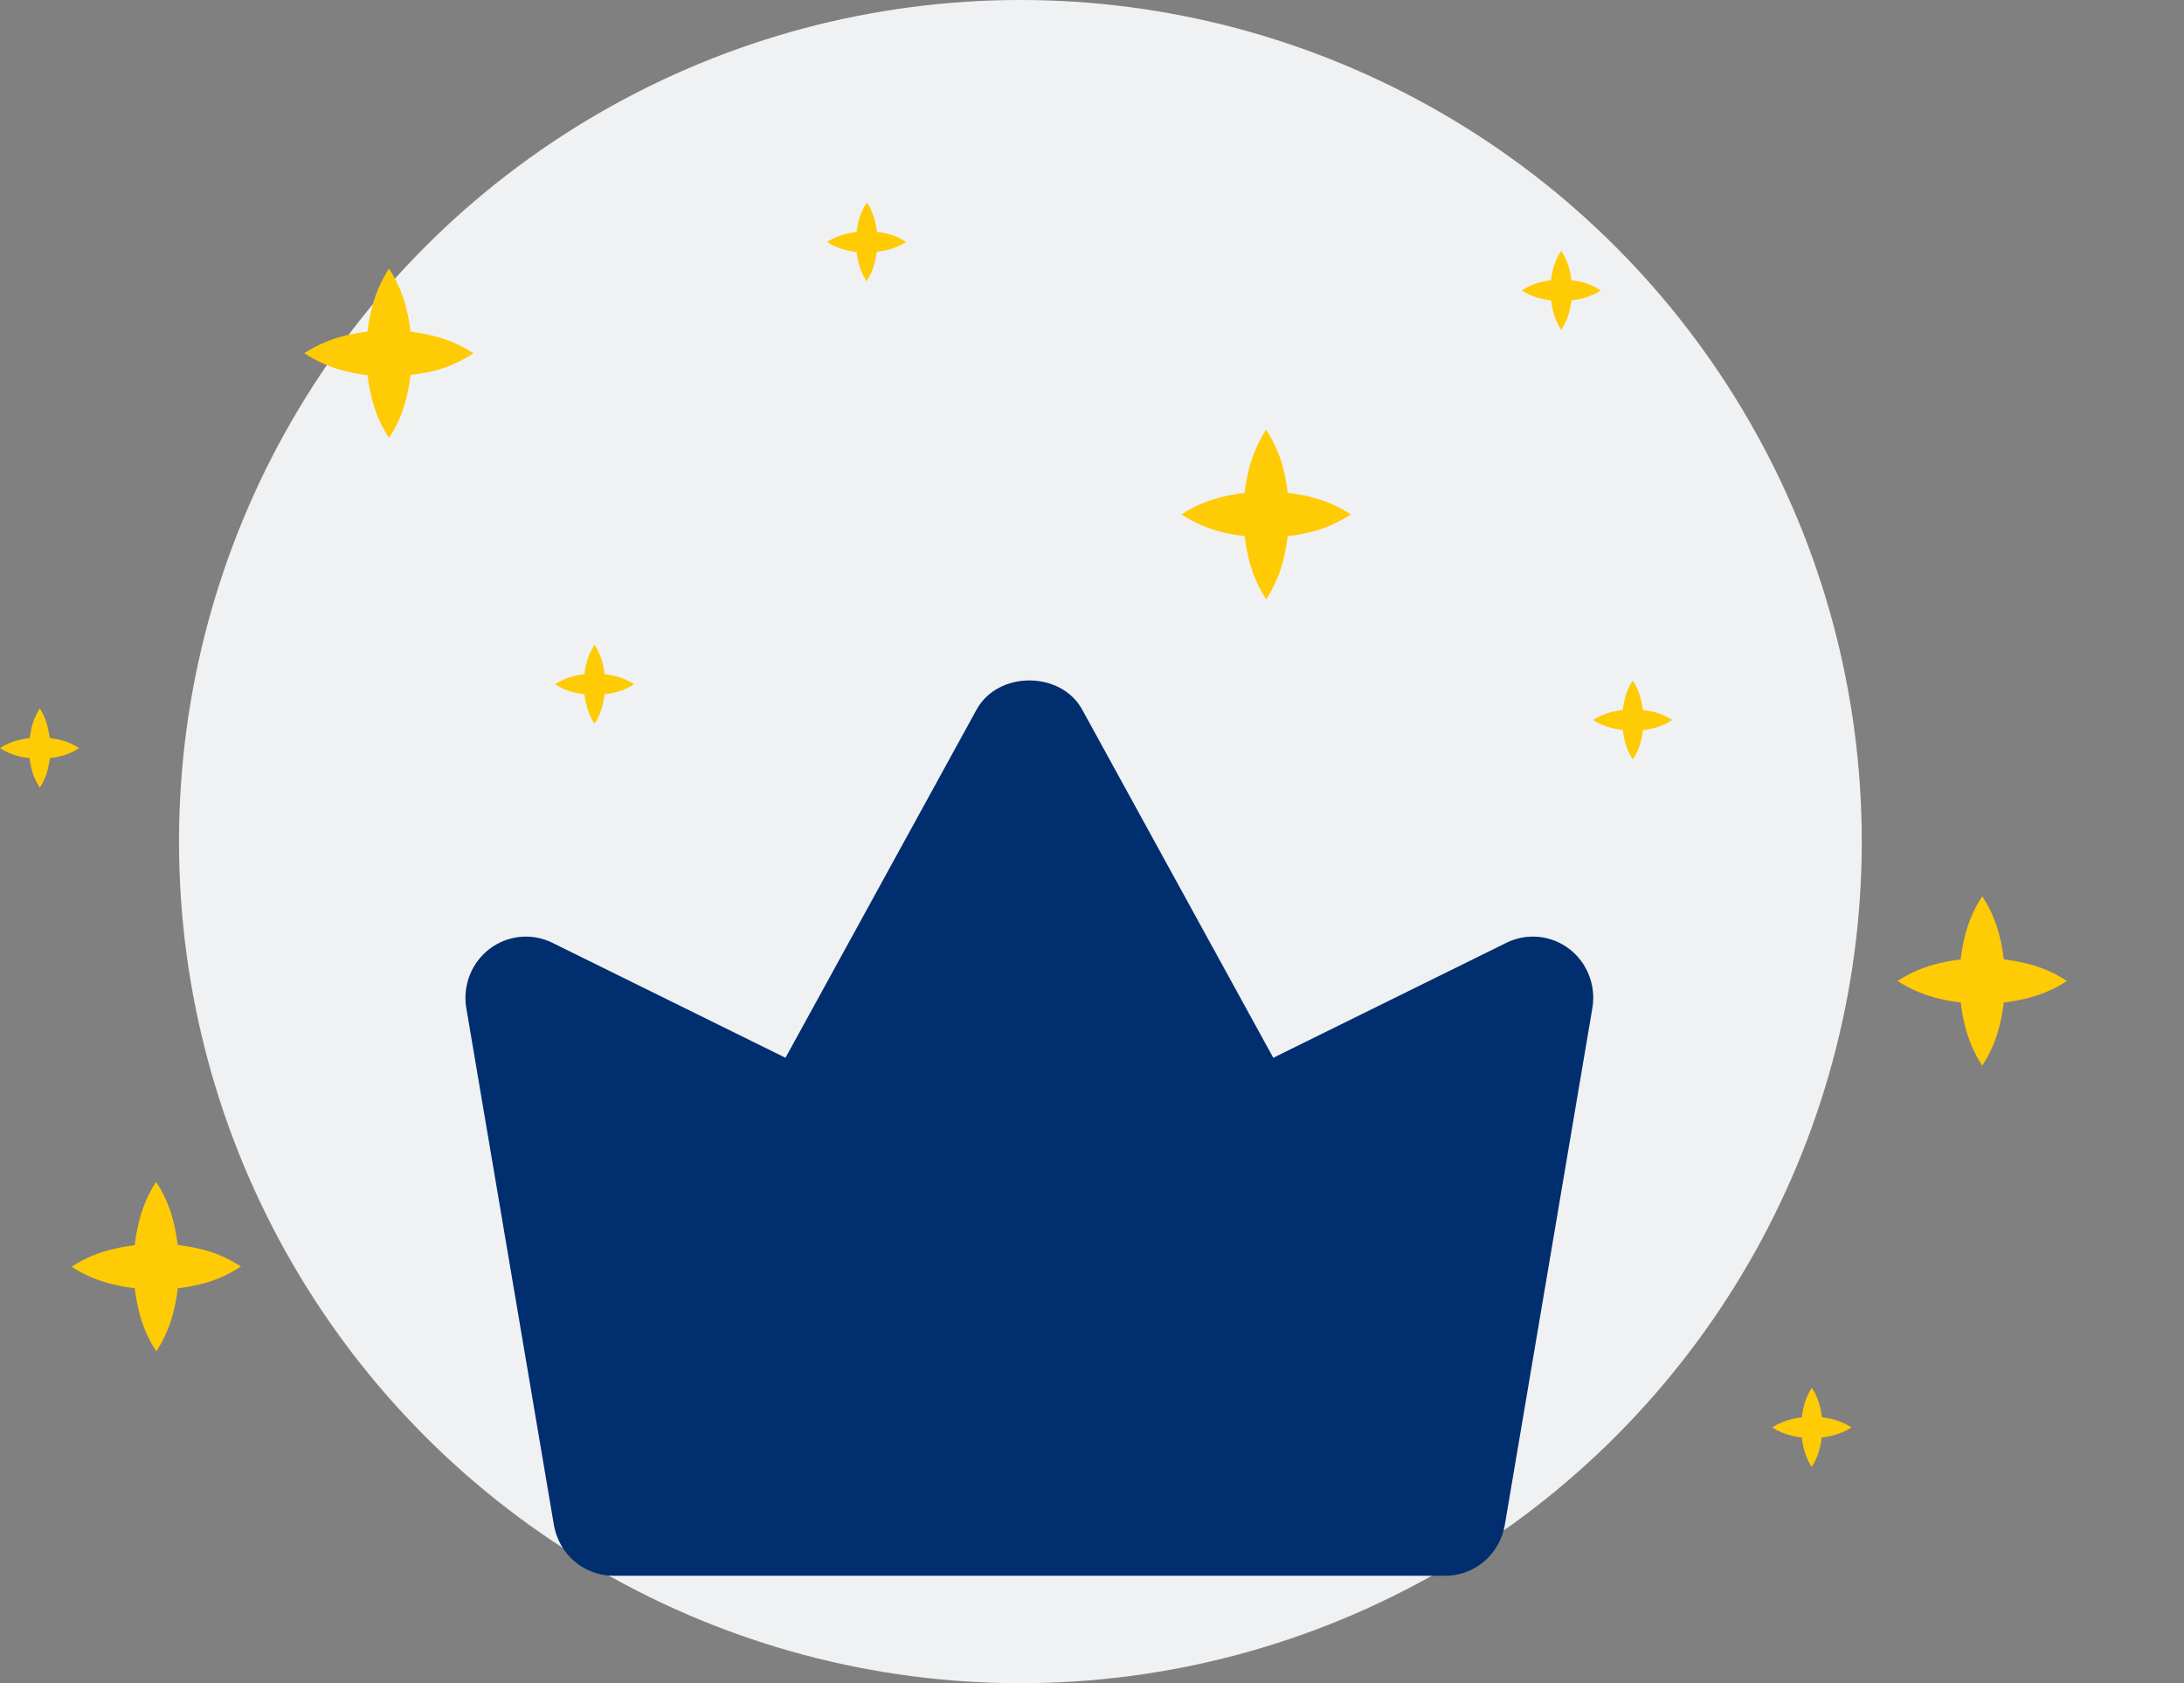 <svg xmlns="http://www.w3.org/2000/svg" width="122" height="94" viewBox="0 0 122 94" fill="none">
<rect x="0" y="0" width="122" height="94" fill="#808080" stroke="none"/>
<circle cx="57" cy="47" r="47" fill="#F0F1F3"/>
<g clip-path="url(#clip0)">
<path d="M75.459 28.729C74.737 28.255 73.936 27.915 73.093 27.726C72.711 27.636 72.324 27.568 71.934 27.523C71.888 27.134 71.82 26.747 71.731 26.365C71.543 25.522 71.203 24.721 70.728 24C70.255 24.722 69.916 25.523 69.728 26.365C69.637 26.748 69.569 27.136 69.524 27.526C69.133 27.573 68.746 27.64 68.362 27.73C67.521 27.919 66.721 28.257 66 28.729C66.721 29.204 67.521 29.546 68.362 29.739C68.746 29.829 69.135 29.897 69.528 29.942C69.572 30.333 69.64 30.721 69.731 31.104C69.919 31.945 70.257 32.746 70.728 33.468C71.201 32.747 71.539 31.946 71.728 31.104C71.817 30.722 71.885 30.335 71.931 29.945C72.322 29.901 72.71 29.833 73.093 29.742C73.936 29.549 74.737 29.206 75.459 28.729Z" fill="#FFCB05"/>
<path d="M115.459 54.783C114.737 54.308 113.936 53.968 113.093 53.78C112.711 53.692 112.324 53.624 111.934 53.577C111.889 53.187 111.822 52.8 111.731 52.418C111.542 51.577 111.203 50.776 110.731 50.054C110.256 50.775 109.916 51.576 109.728 52.418C109.637 52.801 109.569 53.189 109.524 53.58C109.134 53.627 108.748 53.696 108.365 53.786C107.523 53.972 106.721 54.31 106 54.783C106.723 55.254 107.524 55.591 108.365 55.78C108.748 55.871 109.136 55.938 109.528 55.983C109.572 56.375 109.64 56.764 109.731 57.148C109.92 57.989 110.259 58.79 110.731 59.513C111.2 58.789 111.538 57.989 111.728 57.148C111.819 56.765 111.887 56.377 111.931 55.986C112.322 55.942 112.71 55.874 113.093 55.783C113.936 55.596 114.737 55.257 115.459 54.783Z" fill="#FFCB05"/>
<path d="M93.417 40.209C93.079 39.989 92.705 39.831 92.312 39.742C92.132 39.702 91.951 39.67 91.769 39.647C91.746 39.465 91.714 39.284 91.673 39.105C91.585 38.711 91.426 38.336 91.204 38C90.985 38.338 90.829 38.712 90.743 39.105C90.699 39.283 90.667 39.464 90.648 39.647C90.465 39.67 90.284 39.702 90.105 39.742C89.712 39.832 89.338 39.99 89 40.209C89.338 40.431 89.713 40.589 90.108 40.676C90.287 40.72 90.468 40.752 90.651 40.771C90.673 40.955 90.705 41.137 90.746 41.317C90.836 41.71 90.994 42.084 91.213 42.422C91.435 42.085 91.593 41.711 91.68 41.317C91.724 41.138 91.756 40.957 91.775 40.774C91.956 40.752 92.137 40.72 92.321 40.679C92.712 40.59 93.083 40.431 93.417 40.209Z" fill="#FFCB05"/>
<path d="M50.621 13.514C50.289 13.294 49.92 13.136 49.532 13.047C49.353 13.003 49.172 12.971 48.989 12.952C48.969 12.769 48.938 12.588 48.894 12.409C48.807 12.016 48.649 11.641 48.427 11.305C48.201 11.641 48.038 12.015 47.944 12.409C47.903 12.588 47.871 12.77 47.849 12.952C47.668 12.975 47.487 13.006 47.309 13.047C46.915 13.137 46.54 13.295 46.201 13.514C46.539 13.736 46.915 13.894 47.309 13.98C47.488 14.024 47.669 14.056 47.852 14.076C47.873 14.258 47.905 14.44 47.947 14.618C48.034 15.009 48.191 15.38 48.411 15.713C48.631 15.375 48.789 15 48.878 14.606C48.919 14.428 48.951 14.248 48.973 14.066C49.156 14.044 49.337 14.012 49.516 13.971C49.908 13.885 50.283 13.731 50.621 13.514Z" fill="#FFCB05"/>
<path d="M89.423 16.222C89.088 15.998 88.716 15.835 88.324 15.742C88.145 15.702 87.964 15.67 87.781 15.647C87.759 15.465 87.727 15.284 87.686 15.104C87.596 14.71 87.435 14.336 87.21 14C86.987 14.337 86.827 14.711 86.737 15.104C86.694 15.283 86.662 15.465 86.641 15.647C86.46 15.669 86.28 15.702 86.102 15.746C85.709 15.837 85.336 15.998 85 16.222C85.337 16.439 85.71 16.593 86.102 16.676C86.28 16.72 86.462 16.752 86.645 16.771C86.667 16.954 86.699 17.137 86.74 17.317C86.83 17.71 86.988 18.084 87.207 18.422C87.434 18.086 87.598 17.712 87.689 17.317C87.733 17.138 87.765 16.957 87.785 16.774C87.966 16.752 88.147 16.72 88.331 16.679C88.719 16.593 89.089 16.439 89.423 16.222Z" fill="#FFCB05"/>
<path d="M103.423 79.716C103.086 79.495 102.711 79.336 102.318 79.246C102.139 79.206 101.958 79.174 101.775 79.151C101.753 78.969 101.721 78.788 101.68 78.609C101.592 78.215 101.433 77.84 101.21 77.504C100.989 77.841 100.831 78.215 100.743 78.609C100.701 78.788 100.669 78.971 100.648 79.154C100.465 79.174 100.284 79.206 100.105 79.25C99.711 79.337 99.337 79.495 99 79.716C99.338 79.935 99.712 80.093 100.105 80.183C100.284 80.224 100.465 80.256 100.648 80.278C100.67 80.46 100.702 80.642 100.743 80.821C100.83 81.213 100.985 81.587 101.2 81.925C101.422 81.589 101.58 81.215 101.667 80.821C101.711 80.642 101.743 80.461 101.762 80.278C101.946 80.258 102.129 80.227 102.308 80.183C102.705 80.096 103.083 79.938 103.423 79.716Z" fill="#FFCB05"/>
<path d="M26.449 19.729C25.727 19.257 24.926 18.919 24.084 18.73C23.705 18.638 23.321 18.569 22.934 18.523C22.89 18.133 22.822 17.747 22.731 17.365C22.543 16.522 22.203 15.721 21.728 15C21.257 15.723 20.92 16.525 20.734 17.368C20.641 17.748 20.571 18.134 20.524 18.523C20.133 18.568 19.745 18.636 19.362 18.726C18.522 18.916 17.722 19.253 17 19.723C17.72 20.203 18.52 20.549 19.362 20.745C19.746 20.836 20.136 20.904 20.527 20.948C20.574 21.334 20.643 21.717 20.734 22.094C20.923 22.936 21.26 23.736 21.731 24.459C22.204 23.737 22.543 22.936 22.731 22.094C22.821 21.712 22.888 21.325 22.934 20.936C23.324 20.895 23.711 20.831 24.093 20.745C24.933 20.551 25.732 20.207 26.449 19.729Z" fill="#FFCB05"/>
<path d="M13.459 70.729C12.735 70.253 11.93 69.913 11.084 69.726C10.701 69.638 10.314 69.571 9.925 69.523C9.88 69.133 9.812 68.747 9.722 68.365C9.532 67.523 9.194 66.722 8.721 66C8.249 66.726 7.912 67.531 7.728 68.377C7.637 68.76 7.569 69.148 7.524 69.539C7.134 69.586 6.748 69.655 6.365 69.746C5.523 69.931 4.721 70.269 4 70.742C4.723 71.213 5.524 71.55 6.365 71.739C6.748 71.83 7.136 71.897 7.528 71.942C7.572 72.334 7.64 72.723 7.731 73.107C7.92 73.948 8.259 74.749 8.731 75.472C9.2 74.748 9.538 73.948 9.728 73.107C9.819 72.724 9.887 72.336 9.931 71.945C10.322 71.901 10.71 71.833 11.093 71.742C11.937 71.551 12.738 71.208 13.459 70.729Z" fill="#FFCB05"/>
<path d="M4.423 41.779C4.086 41.558 3.711 41.399 3.318 41.309C3.139 41.268 2.958 41.237 2.775 41.214C2.753 41.032 2.721 40.851 2.68 40.671C2.596 40.279 2.441 39.904 2.223 39.567C2.002 39.904 1.844 40.278 1.756 40.671C1.715 40.855 1.683 41.036 1.661 41.217C1.478 41.237 1.296 41.269 1.118 41.312C0.72 41.398 0.341 41.556 0 41.779C0.338 41.998 0.712 42.156 1.105 42.246C1.284 42.287 1.465 42.319 1.648 42.341C1.67 42.524 1.703 42.705 1.746 42.884C1.837 43.278 1.999 43.652 2.223 43.988C2.444 43.652 2.602 43.277 2.689 42.884C2.733 42.705 2.765 42.524 2.785 42.341C2.969 42.322 3.151 42.29 3.331 42.246C3.72 42.156 4.089 41.998 4.423 41.779Z" fill="#FFCB05"/>
<path d="M35.423 38.212C35.086 37.991 34.711 37.832 34.318 37.743C34.139 37.702 33.958 37.67 33.775 37.647C33.753 37.465 33.721 37.284 33.68 37.105C33.59 36.711 33.431 36.337 33.21 36C32.989 36.337 32.831 36.711 32.743 37.105C32.699 37.284 32.667 37.467 32.648 37.651C32.465 37.67 32.283 37.702 32.105 37.746C31.711 37.833 31.337 37.991 31 38.212C31.338 38.431 31.712 38.589 32.105 38.679C32.284 38.72 32.465 38.752 32.648 38.774C32.67 38.957 32.702 39.138 32.743 39.317C32.833 39.71 32.991 40.084 33.21 40.422C33.432 40.085 33.59 39.711 33.677 39.317C33.721 39.138 33.752 38.957 33.772 38.774C33.956 38.755 34.138 38.723 34.318 38.679C34.711 38.591 35.086 38.433 35.423 38.212Z" fill="#FFCB05"/>
<path d="M88.95 56.302L84.06 85.163C83.925 85.957 83.517 86.677 82.909 87.196C82.3 87.715 81.531 87.999 80.735 88H34.266C33.471 87.999 32.701 87.715 32.093 87.196C31.484 86.677 31.076 85.957 30.941 85.163L26.049 56.302C25.944 55.682 26.01 55.045 26.239 54.461C26.468 53.877 26.853 53.368 27.349 52.99C27.846 52.613 28.436 52.382 29.054 52.321C29.672 52.261 30.294 52.375 30.853 52.65L43.878 59.073L54.551 39.631C55.74 37.456 59.264 37.456 60.453 39.631L71.126 59.073L84.151 52.65C84.71 52.374 85.332 52.26 85.95 52.32C86.568 52.38 87.158 52.611 87.654 52.989C88.151 53.367 88.534 53.876 88.763 54.461C88.992 55.045 89.056 55.683 88.95 56.302Z" fill="#002E6E"/>
</g>
<defs>
<clipPath id="clip0">
<rect width="122" height="84" fill="white" transform="translate(0 10)"/>
</clipPath>
</defs>
</svg>